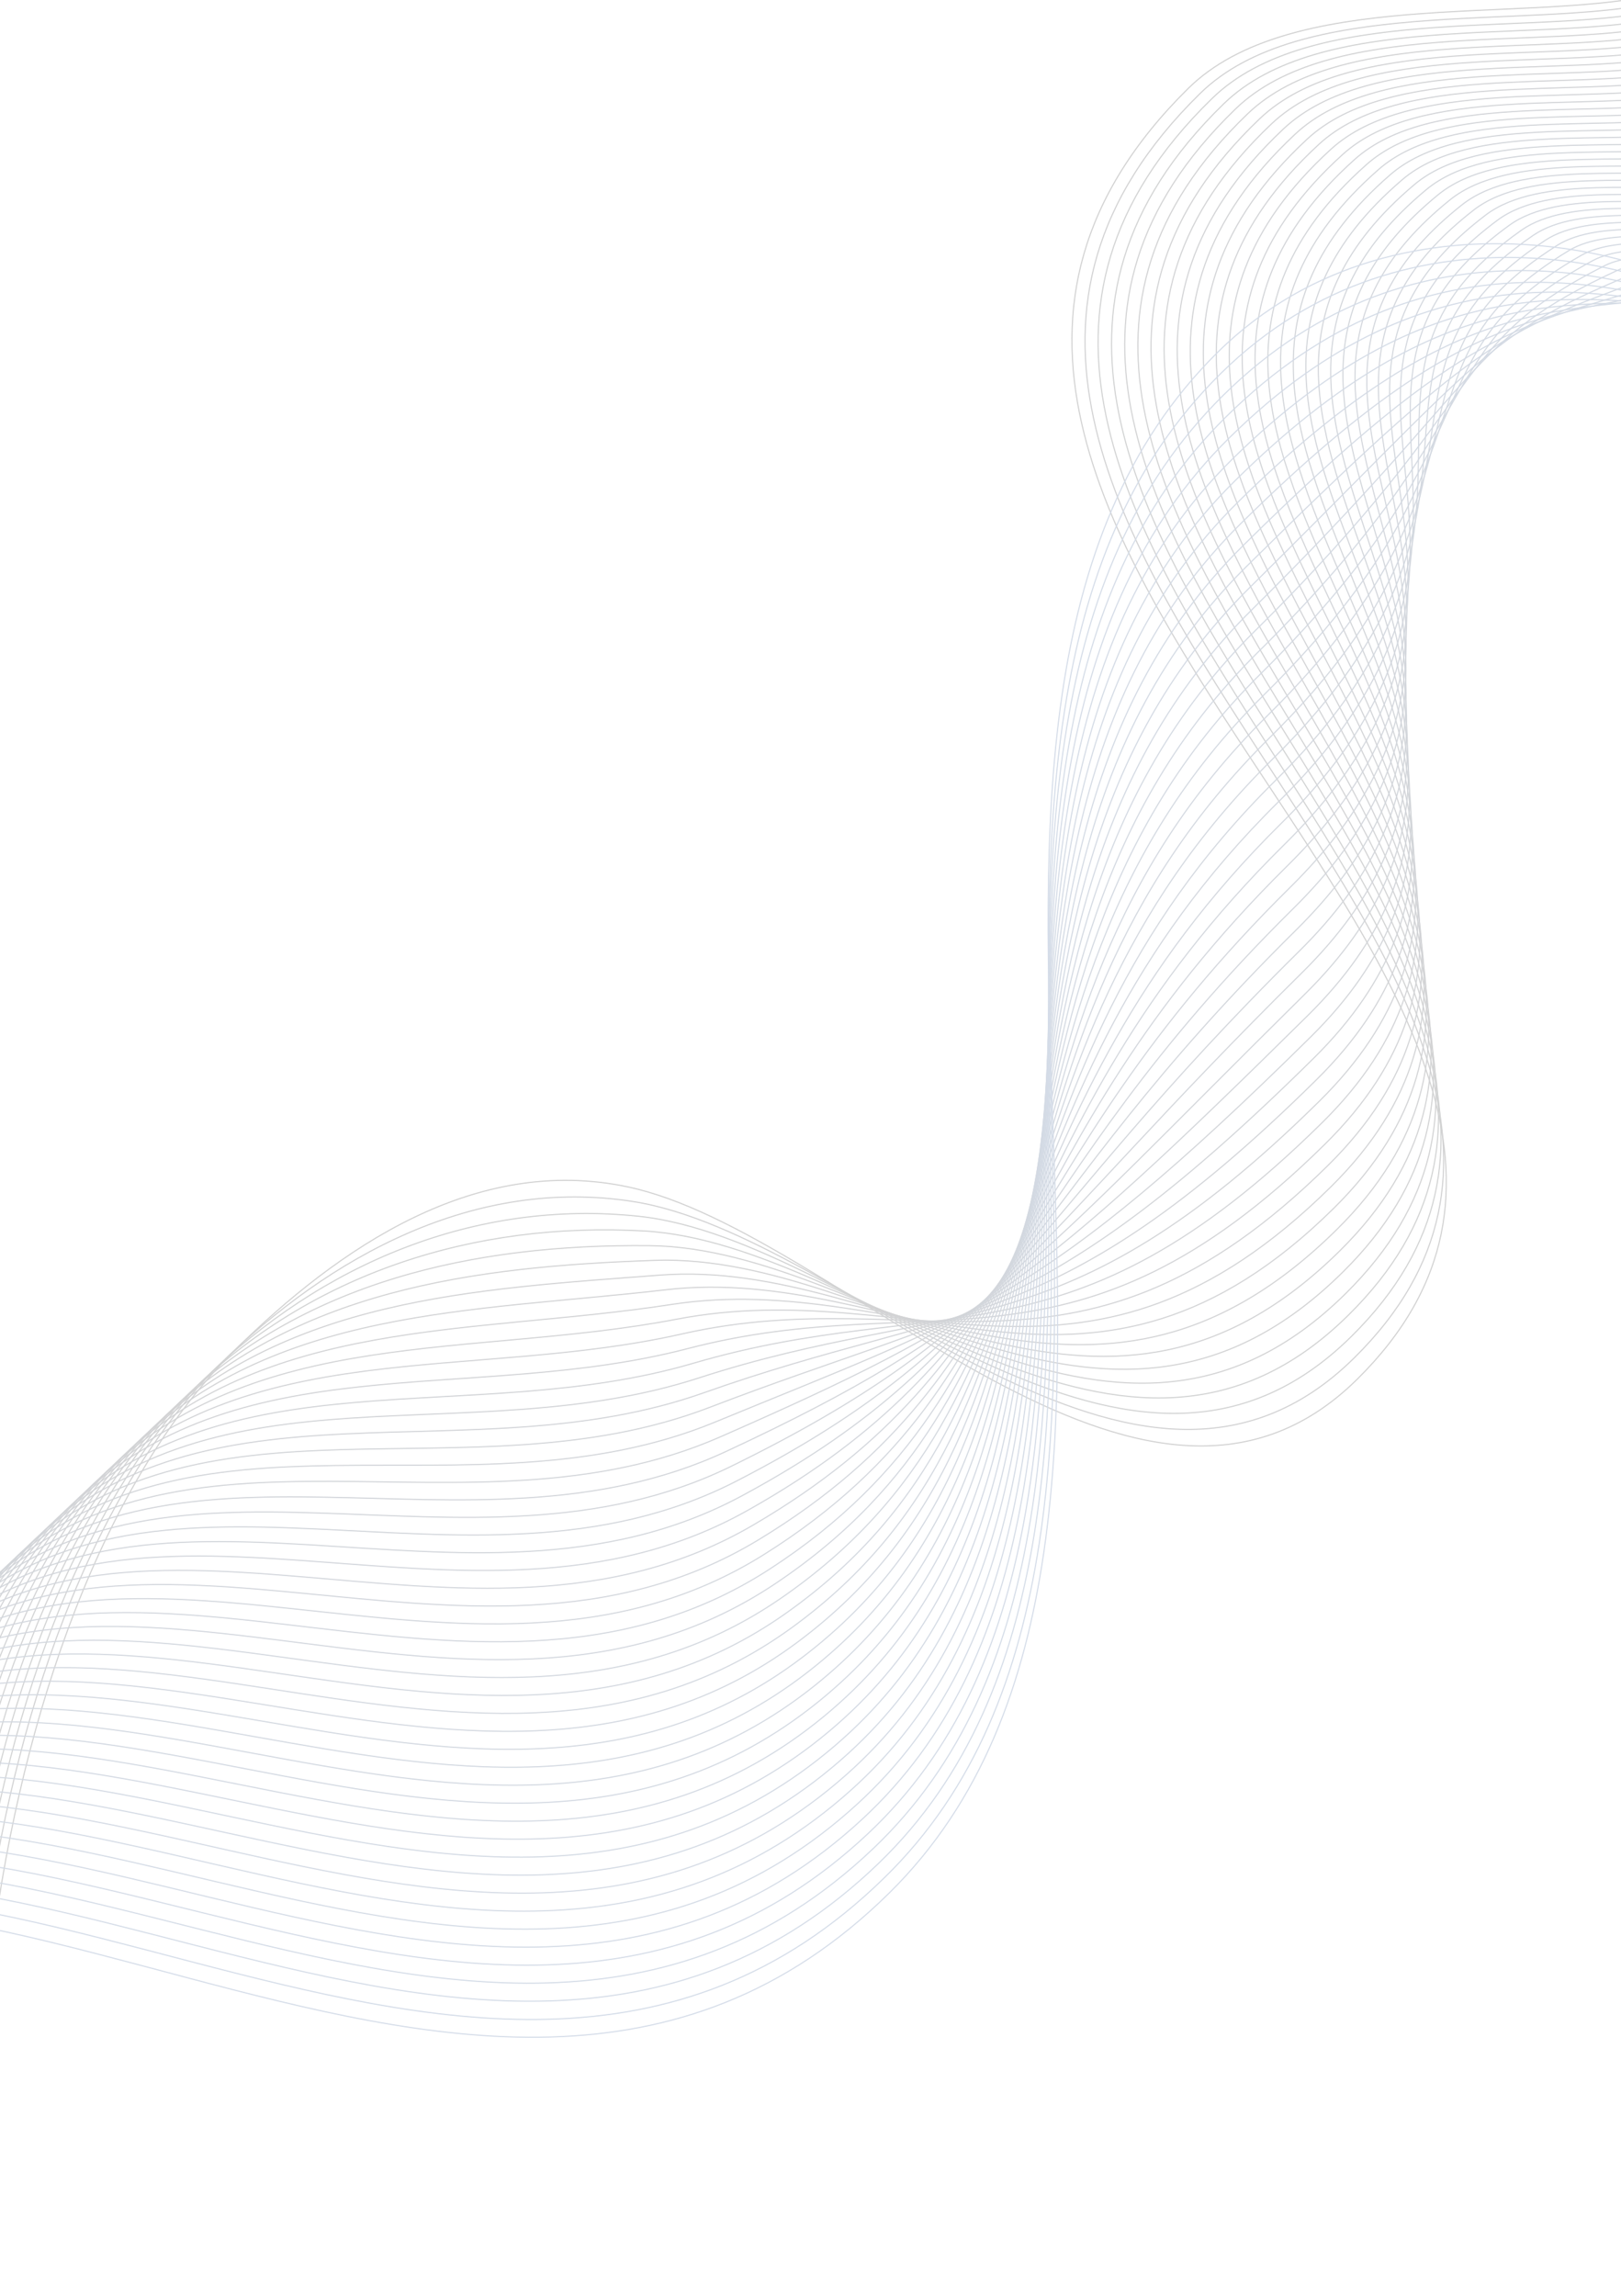 <svg width="1440" height="2039" viewBox="0 0 1440 2039" fill="none" xmlns="http://www.w3.org/2000/svg">
<g opacity="0.6" clip-path="url(#clip0_1096_3927)">
<g opacity="0.3">
<path d="M53.986 2259.11C-82.156 2028.92 -23.612 1428.38 207.866 1199.75C301.79 1106.98 422.672 1025.52 557.57 1054.02C747.803 1094.21 1014.41 1413.75 1205.6 1224.93C1544.47 890.235 662.025 467.19 1055.44 78.631C1145.52 -10.348 1345.69 20.43 1467.02 -3.766" stroke="black" stroke-miterlimit="10"/>
<path d="M1469.37 2.967C1350.47 26.467 1154.35 -3.846 1066.01 83.113C679.61 462.186 1538.26 874.814 1203.02 1205.92C1008.95 1397.58 755.551 1097.35 562.407 1067.06C422.566 1045.13 293.436 1114.66 194.744 1212.14C-32.287 1436.37 -86.283 2017.34 46.737 2243.25" stroke="#000103" stroke-miterlimit="10"/>
<path d="M1471.73 9.717C1355.26 32.523 1163.18 2.668 1076.57 87.619C697.2 457.201 1532.02 859.421 1200.43 1186.93C1003.49 1381.43 763.102 1100.76 567.255 1080.14C422.321 1064.88 285.105 1122.35 181.633 1224.56C-40.944 1444.4 -90.4 2005.8 39.493 2227.41" stroke="#010305" stroke-miterlimit="10"/>
<path d="M1474.09 16.468C1360.03 38.566 1172.22 9.423 1087.15 92.12C715.674 453.27 1525.81 844.018 1197.85 1167.94C998.046 1365.28 770.531 1104.41 572.104 1093.21C421.949 1084.73 276.775 1130.05 168.516 1236.97C-49.614 1452.4 -94.534 1994.24 32.249 2211.57" stroke="#010408" stroke-miterlimit="10"/>
<path d="M1476.44 23.2C1364.81 44.603 1181.11 16.002 1097.72 96.602C733.561 448.63 1519.59 828.601 1195.26 1148.92C992.583 1349.09 777.865 1108.27 576.952 1106.24C421.479 1104.67 268.433 1137.72 155.406 1249.36C-58.259 1460.39 -98.643 1982.67 25.001 2195.71" stroke="#02050B" stroke-miterlimit="10"/>
<path d="M1478.8 29.951C1369.59 50.646 1190 22.601 1108.3 101.102C751.444 443.996 1513.36 813.203 1192.68 1129.92C987.14 1332.93 785.129 1112.38 581.81 1119.31C420.949 1124.78 260.112 1145.41 142.305 1261.77C-66.913 1468.41 -102.749 1971.12 17.773 2179.87" stroke="#02070E" stroke-miterlimit="10"/>
<path d="M1481.15 36.702C1374.37 56.689 1198.91 29.181 1118.88 105.603C769.331 439.362 1507.16 797.8 1190.11 1110.93C981.69 1316.77 792.364 1116.72 586.672 1132.38C420.382 1145.03 251.795 1153.11 129.207 1274.19C-75.556 1476.43 -106.864 1959.58 10.542 2164.03" stroke="#020810" stroke-miterlimit="10"/>
<path d="M1483.51 43.434C1379.15 62.726 1207.8 35.76 1129.44 110.091C787.206 434.728 1500.92 782.389 1187.51 1091.93C976.228 1300.62 799.544 1121.24 591.497 1145.42C419.749 1165.38 243.43 1160.79 116.074 1286.59C-84.243 1484.43 -110.996 1948.02 3.282 2148.17" stroke="#030913" stroke-miterlimit="10"/>
<path d="M1485.86 50.186C1383.92 68.769 1216.69 42.359 1140.02 114.592C805.079 430.1 1494.71 766.985 1184.94 1072.94C970.775 1284.46 806.755 1125.97 596.345 1158.5C419.127 1185.9 235.098 1168.49 102.956 1299C-92.907 1492.45 -115.12 1936.46 -3.974 2132.33" stroke="#030A16" stroke-miterlimit="10"/>
<path d="M1488.22 56.937C1388.71 74.82 1225.58 48.958 1150.59 119.093C822.95 425.472 1488.48 751.588 1182.35 1053.93C965.324 1268.28 813.962 1130.83 601.195 1171.55C418.521 1206.5 226.769 1176.17 89.847 1311.4C-101.569 1500.45 -119.245 1924.9 -11.209 2116.49" stroke="#040C18" stroke-miterlimit="10"/>
<path d="M1490.58 63.668C1393.49 80.843 1234.48 55.536 1161.17 123.574C840.831 420.837 1482.26 736.17 1179.77 1034.93C959.863 1252.11 821.199 1135.84 606.045 1184.6C417.924 1227.23 218.429 1183.85 76.738 1323.8C-110.224 1508.46 -123.36 1913.33 -18.445 2100.64" stroke="#040D1B" stroke-miterlimit="10"/>
<path d="M1492.93 70.419C1398.27 86.899 1243.37 62.135 1171.73 128.081C858.682 416.221 1476.04 720.773 1177.18 1015.94C954.409 1235.96 828.454 1141 610.892 1197.67C417.339 1248.08 210.097 1191.55 63.626 1336.23C-118.889 1516.48 -127.471 1901.8 -25.691 2084.8" stroke="#040E1E" stroke-miterlimit="10"/>
<path d="M1495.28 77.172C1403.04 92.944 1252.26 68.735 1182.3 132.57C876.539 411.6 1469.8 705.364 1174.59 996.934C948.951 1219.8 835.74 1146.25 615.739 1210.73C416.796 1269.03 201.764 1199.24 50.507 1348.62C-127.554 1524.48 -131.607 1890.23 -32.948 2068.94" stroke="#051021" stroke-miterlimit="10"/>
<path d="M1497.65 83.916C1407.84 98.992 1261.17 75.326 1192.88 137.064C894.418 406.983 1463.6 689.953 1172.03 977.935C943.519 1203.63 843.091 1151.62 620.601 1223.78C416.291 1290.04 193.437 1206.92 37.41 1361.02C-136.193 1532.47 -135.709 1878.66 -40.171 2053.09" stroke="#051123" stroke-miterlimit="10"/>
<path d="M1500 90.655C1412.6 105.024 1270.05 81.9 1203.45 141.553C912.265 402.367 1457.37 674.544 1169.43 958.923C938.038 1187.45 850.444 1157.05 625.421 1236.83C415.797 1311.15 185.077 1214.6 24.271 1373.42C-144.878 1540.48 -139.854 1867.1 -47.437 2037.24" stroke="#051226" stroke-miterlimit="10"/>
<path d="M1502.36 97.405C1417.39 111.078 1278.93 88.503 1214.02 146.058C930.114 397.768 1451.14 659.15 1166.84 939.934C932.587 1171.3 857.845 1162.59 630.271 1249.9C415.355 1332.35 176.748 1222.29 11.162 1385.84C-153.54 1548.5 -143.973 1855.57 -54.68 2021.4" stroke="#061429" stroke-miterlimit="10"/>
<path d="M1504.72 104.15C1422.17 117.115 1287.83 95.095 1224.6 150.553C947.967 393.163 1444.93 643.741 1164.27 920.935C927.146 1155.15 865.311 1168.19 635.135 1262.96C414.972 1353.61 168.422 1229.99 -1.94 1398.24C-162.187 1556.51 -148.08 1844 -61.919 2005.55" stroke="#06152C" stroke-miterlimit="10"/>
<path d="M1507.07 110.887C1426.95 123.158 1296.71 101.686 1235.17 155.04C965.806 388.552 1438.7 628.33 1161.69 901.929C921.696 1138.97 872.802 1173.82 639.986 1276.01C414.616 1374.93 160.094 1237.67 -15.048 1410.64C-170.842 1564.52 -152.194 1832.43 -69.154 1989.7" stroke="#07162E" stroke-miterlimit="10"/>
<path d="M1509.42 117.639C1431.72 129.201 1305.6 108.285 1245.74 159.541C983.636 383.96 1432.49 612.927 1159.1 882.943C916.227 1122.82 880.328 1179.54 644.828 1289.09C414.296 1396.32 151.757 1245.37 -28.164 1423.06C-179.511 1572.54 -156.321 1820.91 -76.397 1973.87" stroke="#071731" stroke-miterlimit="10"/>
<path d="M1511.78 124.383C1436.51 135.25 1314.49 114.882 1256.32 164.035C1001.47 379.366 1426.27 597.522 1156.53 863.93C910.788 1106.64 887.894 1185.26 649.683 1302.12C414.025 1417.73 143.422 1253.03 -41.269 1435.45C-188.161 1580.54 -160.43 1809.32 -83.635 1957.99" stroke="#071934" stroke-miterlimit="10"/>
<path d="M1514.13 131.12C1441.28 141.28 1323.37 121.473 1266.88 168.528C1019.28 374.771 1420.03 582.117 1153.93 844.929C905.316 1090.47 895.486 1191.04 654.523 1315.18C413.777 1439.21 135.082 1260.72 -54.384 1447.84C-196.829 1588.52 -164.551 1797.74 -90.888 1942.14" stroke="#081A36" stroke-miterlimit="10"/>
<path d="M1516.49 137.872C1446.05 147.324 1332.26 128.072 1277.45 173.029C1037.09 370.191 1413.82 566.714 1151.35 825.943C899.868 1074.33 903.127 1196.86 659.358 1328.26C413.562 1460.75 126.738 1268.43 -67.508 1460.27C-205.499 1596.56 -168.692 1786.21 -98.139 1926.32" stroke="#081B39" stroke-miterlimit="10"/>
<path d="M1518.85 144.619C1450.84 153.376 1341.16 134.672 1288.04 177.526C1054.91 365.624 1407.6 551.312 1148.78 806.946C894.423 1058.17 910.808 1202.71 664.225 1341.32C413.421 1482.3 118.415 1276.12 -80.6 1472.68C-214.133 1604.57 -172.783 1774.67 -105.358 1910.48" stroke="#091D3C" stroke-miterlimit="10"/>
<path d="M1521.2 151.356C1455.61 159.404 1350.02 141.268 1298.6 182.013C1072.69 361.04 1401.38 535.894 1146.19 787.939C888.97 1041.99 918.506 1208.56 669.073 1354.37C413.298 1503.88 110.084 1283.8 -93.711 1485.08C-222.791 1612.58 -176.9 1763.1 -112.602 1894.62" stroke="#091E3F" stroke-miterlimit="10"/>
<path d="M1523.55 158.108C1460.39 165.461 1358.89 147.86 1309.17 186.52C1090.46 356.495 1395.15 520.503 1143.6 768.939C883.497 1025.82 926.218 1214.44 673.905 1367.42C413.191 1525.5 101.73 1291.46 -106.844 1497.47C-231.477 1620.56 -181.05 1751.52 -119.874 1878.76" stroke="#091F41" stroke-miterlimit="10"/>
<path d="M1525.92 164.85C1465.18 171.496 1367.78 154.461 1319.75 191.012C1108.25 351.941 1388.93 505.097 1141.02 749.944C878.052 1009.68 933.994 1220.35 678.765 1380.49C413.135 1547.15 93.4 1299.16 -119.944 1509.88C-240.122 1628.58 -185.148 1739.98 -127.1 1862.92" stroke="#0A2144" stroke-miterlimit="10"/>
<path d="M1528.27 171.604C1469.95 177.554 1376.65 161.074 1330.33 195.516C1126.01 347.391 1382.72 489.696 1138.44 730.954C872.605 993.518 941.781 1226.27 683.618 1393.56C413.105 1568.84 85.074 1306.86 -133.049 1522.3C-248.78 1636.6 -189.27 1728.44 -134.332 1847.09" stroke="#0A2247" stroke-miterlimit="10"/>
<path d="M1530.62 178.34C1474.73 183.582 1385.52 167.669 1340.89 199.989C1143.73 342.84 1376.48 474.27 1135.86 711.933C867.141 977.333 949.597 1232.18 688.466 1406.59C413.102 1590.51 76.742 1314.52 -146.161 1534.69C-257.438 1644.6 -193.387 1716.86 -141.57 1831.22" stroke="#0B2349" stroke-miterlimit="10"/>
<path d="M1532.99 185.086C1479.52 189.633 1394.39 174.261 1351.47 204.485C1161.46 338.305 1370.27 458.868 1133.28 692.922C861.7 961.152 957.432 1238.11 693.315 1419.65C413.133 1612.24 68.401 1322.21 -159.277 1547.08C-266.108 1652.59 -197.509 1705.28 -148.831 1815.36" stroke="#0B254C" stroke-miterlimit="10"/>
<path d="M1535.34 191.836C1484.29 195.675 1403.25 180.875 1362.04 208.99C1179.14 333.804 1364.05 443.469 1130.68 673.94C856.223 945.005 965.27 1244.07 698.149 1432.73C413.178 1633.98 60.056 1329.91 -172.402 1559.51C-274.778 1660.63 -201.644 1693.76 -156.083 1799.53" stroke="#0B264F" stroke-miterlimit="10"/>
<path d="M1537.69 198.575C1489.07 201.719 1412.1 187.466 1372.61 213.478C1196.81 329.285 1357.82 428.059 1128.1 654.934C850.78 928.843 973.16 1250.02 702.994 1445.77C413.246 1655.72 51.722 1337.58 -185.516 1571.9C-283.446 1668.61 -205.764 1682.19 -163.324 1783.67" stroke="#0C2752" stroke-miterlimit="10"/>
<path d="M1540.06 205.321C1493.85 207.757 1420.95 194.069 1383.19 217.974C1214.44 324.795 1351.61 412.65 1125.53 635.937C845.333 912.68 981.063 1255.97 707.858 1458.83C413.369 1677.49 43.397 1345.28 -198.611 1584.31C-292.075 1676.63 -209.864 1670.63 -170.556 1767.84" stroke="#0C2854" stroke-miterlimit="10"/>
<path d="M1542.41 212.071C1498.63 213.812 1429.79 200.677 1393.76 222.474C1232.04 320.308 1345.38 397.252 1122.95 616.943C839.887 896.517 988.993 1261.95 712.714 1471.89C413.501 1699.27 35.073 1352.97 -211.721 1596.71C-300.738 1684.63 -213.984 1659.08 -177.8 1751.98" stroke="#0D2A57" stroke-miterlimit="10"/>
<path d="M1544.76 218.809C1503.41 219.836 1438.62 207.278 1404.32 226.968C1249.57 315.844 1339.14 381.847 1120.34 597.936C834.399 880.345 996.901 1267.91 717.537 1484.95C413.624 1721.05 26.716 1360.65 -224.857 1609.11C-309.42 1692.64 -218.126 1647.52 -185.063 1736.13" stroke="#0D2B5A" stroke-miterlimit="10"/>
<path d="M1547.12 225.553C1508.2 225.885 1447.45 213.872 1414.9 231.462C1267.06 311.377 1332.94 366.436 1117.78 578.936C828.973 864.188 1004.87 1273.88 722.394 1498.01C413.799 1742.86 18.383 1368.35 -237.959 1621.53C-318.075 1700.65 -222.234 1635.96 -192.292 1720.29" stroke="#0D2C5C" stroke-miterlimit="10"/>
<path d="M1549.47 232.304C1512.97 231.929 1456.24 220.472 1425.47 235.963C1284.49 306.926 1326.71 351.039 1115.19 559.943C823.511 848.031 1012.84 1279.86 727.244 1511.08C413.985 1764.68 10.054 1376.04 -251.068 1633.95C-326.73 1708.68 -226.359 1624.42 -199.538 1704.47" stroke="#0E2E5F" stroke-miterlimit="10"/>
<path d="M1551.83 239.055C1517.75 237.972 1465.04 227.059 1436.05 240.463C1301.83 302.496 1320.5 335.635 1112.61 540.956C818.06 831.874 1020.81 1285.86 732.087 1524.14C414.188 1786.51 1.718 1383.73 -264.191 1646.34C-335.406 1716.67 -230.481 1612.86 -206.795 1688.6" stroke="#0E2F62" stroke-miterlimit="10"/>
<path d="M1554.19 245.788C1522.53 244.009 1473.8 233.627 1446.63 244.946C1319.08 298.03 1314.28 320.219 1110.04 521.945C812.608 815.699 1028.82 1291.82 736.946 1537.19C414.418 1808.32 -6.613 1391.41 -277.29 1658.74C-344.052 1724.68 -234.586 1601.29 -214.021 1672.75" stroke="#0F3065" stroke-miterlimit="10"/>
<path d="M1556.54 252.54C1527.3 250.053 1482.56 240.2 1457.19 249.453C1336.19 293.57 1308.04 304.828 1107.44 502.946C807.146 799.529 1036.82 1297.81 741.786 1550.25C414.646 1830.15 -14.953 1399.1 -290.41 1671.15C-352.724 1732.69 -238.723 1589.74 -221.268 1656.9" stroke="#0F3267" stroke-miterlimit="10"/>
<path d="M1558.9 259.288C1532.08 256.106 1491.26 246.749 1467.76 253.951C1353.15 289.074 1301.83 289.422 1104.87 483.95C801.699 783.382 1044.86 1303.8 746.643 1563.31C414.909 1851.99 -23.274 1406.79 -303.511 1683.57C-361.372 1740.71 -242.83 1578.18 -228.507 1641.07" stroke="#0F336A" stroke-miterlimit="10"/>
<path d="M1561.26 266.022C1536.86 262.132 1499.94 253.245 1478.34 258.434C1369.94 284.474 1295.61 274.007 1102.28 464.946C796.247 767.208 1052.88 1309.77 751.492 1576.37C415.182 1873.83 -31.615 1414.47 -316.628 1695.96C-370.03 1748.7 -246.945 1566.62 -235.757 1625.2" stroke="#10346D" stroke-miterlimit="10"/>
<path d="M1563.61 272.773C1541.64 268.188 1508.57 259.705 1488.91 262.922C1386.47 279.729 1289.39 258.59 1099.7 445.94C790.785 751.038 1060.94 1315.75 756.331 1589.43C415.462 1895.69 -39.955 1422.16 -329.748 1708.37C-378.696 1756.72 -251.082 1555.07 -243.004 1609.36" stroke="#10356F" stroke-miterlimit="10"/>
<path d="M1565.97 279.524C1546.42 274.232 1517.15 266.095 1499.47 267.429C1402.77 274.749 1283.16 243.199 1097.11 426.953C785.332 734.881 1068.99 1321.75 761.172 1602.49C415.744 1917.54 -48.294 1429.85 -342.866 1720.78C-387.367 1764.72 -255.206 1543.51 -250.249 1593.52" stroke="#103772" stroke-miterlimit="10"/>
<path d="M1568.33 286.258C1551.21 280.27 1525.69 272.359 1510.05 271.913C1418.81 269.288 1276.94 227.784 1094.53 407.93C779.882 718.707 1077.06 1327.7 766.027 1615.52C416.065 1939.39 -56.629 1437.52 -355.97 1733.16C-396.017 1772.72 -259.309 1531.94 -257.49 1577.66" stroke="#113875" stroke-miterlimit="10"/>
<path d="M1570.68 293.008C1555.98 286.312 1534.18 278.513 1520.63 276.413C1434.67 263.131 1270.72 212.379 1091.94 388.942C774.426 702.548 1085.13 1333.69 770.872 1628.59C416.379 1961.25 -64.963 1445.22 -369.091 1745.57C-404.691 1780.73 -263.446 1520.39 -264.745 1561.8" stroke="#113978" stroke-miterlimit="10"/>
<path d="M1573.03 299.758C1560.76 292.367 1542.7 284.492 1531.2 280.912C1450.64 255.85 1264.5 196.98 1089.37 369.948C768.97 686.39 1093.23 1339.67 775.728 1641.66C416.722 1983.12 -73.286 1452.91 -382.194 1757.99C-413.34 1788.75 -267.555 1508.83 -271.975 1545.97" stroke="#123B7A" stroke-miterlimit="10"/>
<path d="M1575.38 306.496C1565.52 298.397 1551.31 290.31 1541.76 285.406C1467.31 247.141 1258.26 181.57 1086.77 350.948C763.508 670.22 1101.31 1345.65 780.566 1654.72C417.054 2004.99 -81.628 1460.6 -395.305 1770.39C-422.003 1796.75 -271.682 1497.28 -279.212 1530.12" stroke="#123C7D" stroke-miterlimit="10"/>
<path d="M1577.75 313.24C1570.32 304.446 1560.17 296.09 1552.34 289.9C1485.72 237.228 1252.05 166.165 1084.19 331.954C758.052 654.062 1109.82 1352.12 785.411 1667.79C417.873 2027.42 -89.968 1468.28 -408.414 1782.79C-430.659 1804.76 -275.79 1485.72 -286.459 1514.28" stroke="#123D80" stroke-miterlimit="10"/>
<path d="M1580.1 319.992C1575.09 310.49 1569.32 302.004 1562.92 294.401C1506.45 227.432 1245.83 150.768 1081.61 312.949C752.609 637.9 1117.52 1357.61 790.256 1680.83C417.778 2048.74 -98.307 1475.97 -421.532 1795.2C-439.33 1812.77 -279.915 1474.17 -293.704 1498.44" stroke="#133F83" stroke-miterlimit="10"/>
</g>
</g>
<defs>
<clipPath id="clip0_1096_3927">
<rect width="1445" height="2039" fill="white" transform="translate(-5)"/>
</clipPath>
</defs>
</svg>
